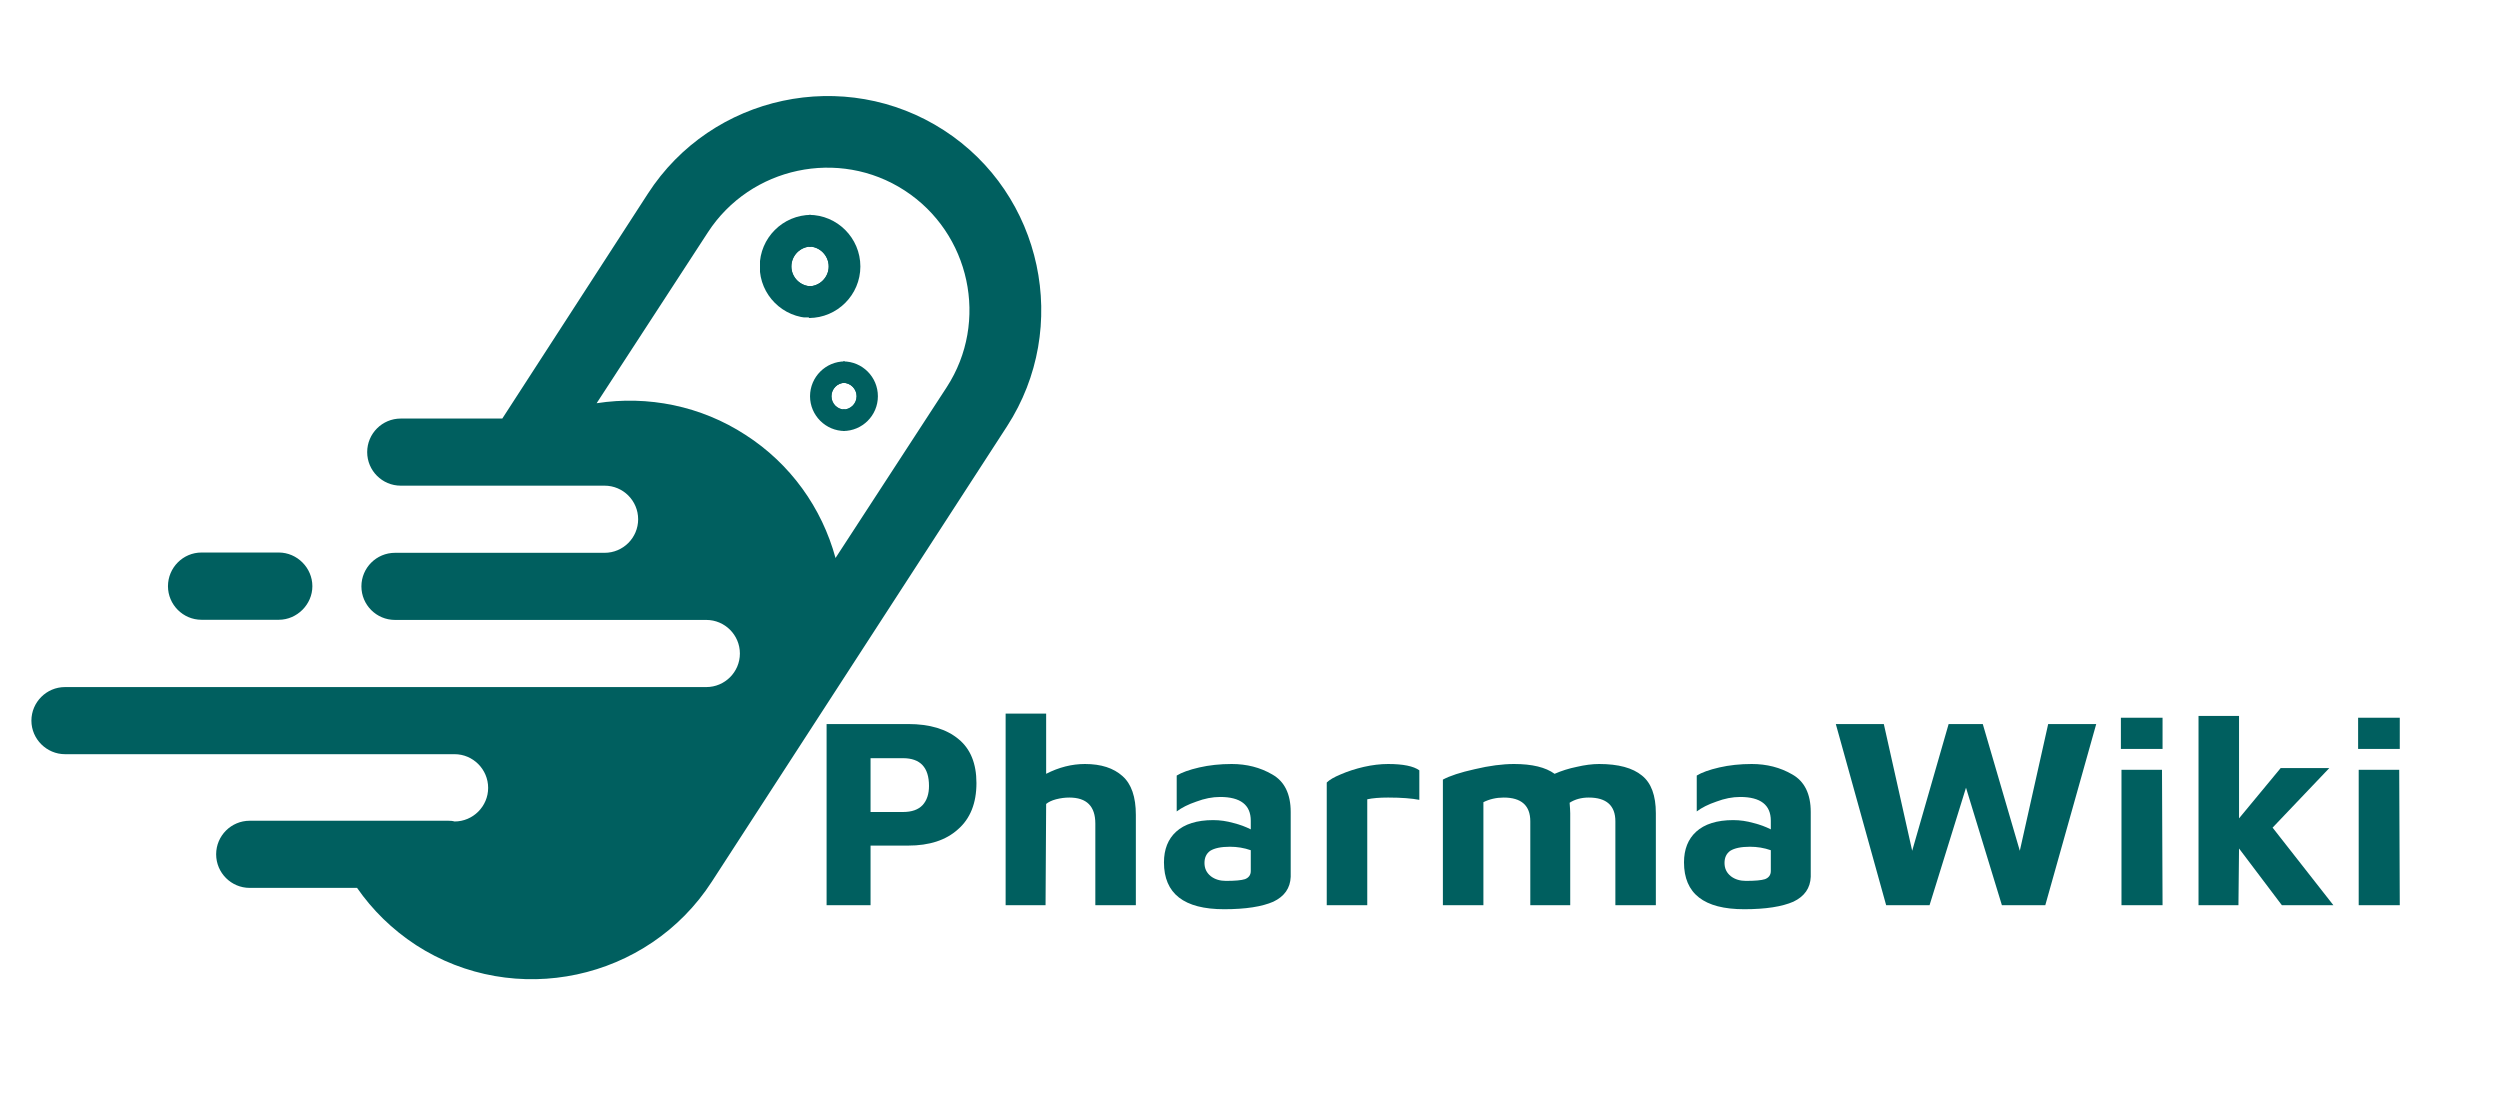 <svg xmlns="http://www.w3.org/2000/svg" xmlns:xlink="http://www.w3.org/1999/xlink" width="90" zoomAndPan="magnify" viewBox="0 0 67.5 30" height="40" preserveAspectRatio="xMidYMid meet" version="1.0"><defs><g/><clipPath id="776831fb12"><path d="M 0.848 2 L 28.922 2 L 28.922 27 L 0.848 27 Z M 0.848 2 " clip-rule="nonzero"/></clipPath><clipPath id="816eb81c4a"><path d="M 21.84 5.801 L 23.223 5.801 L 23.223 8.57 L 21.84 8.57 Z M 21.84 5.801 " clip-rule="nonzero"/></clipPath><clipPath id="11ed648c29"><path d="M 21.84 6 L 23 6 L 23 8.57 L 21.84 8.57 Z M 21.84 6 " clip-rule="nonzero"/></clipPath><clipPath id="5da61ead2a"><path d="M 20.52 5.801 L 21.898 5.801 L 21.898 8.57 L 20.52 8.57 Z M 20.52 5.801 " clip-rule="nonzero"/></clipPath><clipPath id="a5f9fe760f"><path d="M 20.52 6 L 21.898 6 L 21.898 8.57 L 20.52 8.57 Z M 20.52 6 " clip-rule="nonzero"/></clipPath><clipPath id="953fdc91ae"><path d="M 22.766 9.758 L 23.719 9.758 L 23.719 11.621 L 22.766 11.621 Z M 22.766 9.758 " clip-rule="nonzero"/></clipPath><clipPath id="86059c330d"><path d="M 22.766 10 L 23.719 10 L 23.719 11.621 L 22.766 11.621 Z M 22.766 10 " clip-rule="nonzero"/></clipPath><clipPath id="1fa21df92f"><path d="M 21.871 9.758 L 22.809 9.758 L 22.809 11.621 L 21.871 11.621 Z M 21.871 9.758 " clip-rule="nonzero"/></clipPath><clipPath id="19b228d13f"><path d="M 22 10 L 22.809 10 L 22.809 11.621 L 22 11.621 Z M 22 10 " clip-rule="nonzero"/></clipPath></defs><g clip-path="url(#776831fb12)"><path fill="#005f5f" d="M 25.484 3.516 C 28.152 5.242 28.918 8.84 27.191 11.508 L 19.219 23.805 C 17.492 26.477 13.895 27.242 11.23 25.516 C 10.586 25.094 10.055 24.57 9.641 23.973 L 6.742 23.973 C 6.242 23.973 5.836 23.566 5.836 23.066 C 5.836 22.566 6.242 22.16 6.742 22.16 L 12.102 22.16 C 12.164 22.16 12.219 22.164 12.273 22.18 C 12.773 22.18 13.18 21.77 13.18 21.273 C 13.18 20.773 12.773 20.363 12.273 20.363 L 1.754 20.363 C 1.262 20.363 0.848 19.957 0.848 19.457 C 0.848 18.961 1.254 18.551 1.754 18.551 L 19.07 18.551 C 19.57 18.551 19.977 18.145 19.977 17.645 C 19.977 17.145 19.57 16.738 19.07 16.738 L 10.664 16.738 C 10.164 16.738 9.758 16.332 9.758 15.832 C 9.758 15.332 10.164 14.926 10.664 14.926 L 16.324 14.926 C 16.824 14.926 17.23 14.52 17.23 14.02 C 17.23 13.52 16.824 13.113 16.324 13.113 L 10.82 13.113 C 10.32 13.113 9.914 12.707 9.914 12.207 C 9.914 11.707 10.32 11.301 10.82 11.301 L 13.562 11.301 L 17.492 5.23 C 19.219 2.555 22.812 1.789 25.484 3.516 Z M 5.441 14.918 C 4.941 14.918 4.535 15.328 4.535 15.828 C 4.535 16.324 4.941 16.734 5.441 16.734 L 7.527 16.734 C 8.02 16.734 8.434 16.32 8.434 15.828 C 8.434 15.332 8.023 14.918 7.527 14.918 Z M 16.109 10.887 C 17.496 10.672 18.93 10.961 20.129 11.742 C 21.34 12.52 22.191 13.711 22.559 15.066 L 25.562 10.453 C 26.711 8.684 26.199 6.293 24.422 5.141 C 22.652 3.992 20.262 4.504 19.113 6.273 Z M 16.109 10.887 " fill-opacity="1" fill-rule="evenodd"/></g><g clip-path="url(#816eb81c4a)"><path fill="#005f5f" d="M 21.84 6.656 L 21.84 5.801 C 22.605 5.801 23.23 6.426 23.23 7.195 C 23.23 7.961 22.605 8.586 21.84 8.586 L 21.84 7.73 C 22.133 7.73 22.375 7.488 22.375 7.195 C 22.375 6.898 22.133 6.656 21.84 6.656 Z M 21.84 6.656 " fill-opacity="1" fill-rule="evenodd"/></g><g clip-path="url(#11ed648c29)"><path fill="#005f5f" d="M 21.84 6.656 L 21.84 6.199 C 22.387 6.199 22.832 6.645 22.832 7.195 C 22.832 7.742 22.387 8.188 21.84 8.188 L 21.84 7.73 C 22.133 7.73 22.375 7.488 22.375 7.195 C 22.375 6.898 22.133 6.656 21.84 6.656 Z M 21.84 6.656 " fill-opacity="1" fill-rule="evenodd"/></g><g clip-path="url(#5da61ead2a)"><path fill="#005f5f" d="M 21.906 6.656 L 21.906 5.801 C 21.137 5.801 20.512 6.426 20.512 7.195 C 20.512 7.961 21.137 8.586 21.906 8.586 L 21.906 7.73 C 21.609 7.73 21.367 7.488 21.367 7.195 C 21.367 6.898 21.609 6.656 21.906 6.656 Z M 21.906 6.656 " fill-opacity="1" fill-rule="evenodd"/></g><g clip-path="url(#a5f9fe760f)"><path fill="#005f5f" d="M 21.906 6.656 L 21.906 6.199 C 21.355 6.199 20.91 6.645 20.91 7.195 C 20.91 7.742 21.355 8.188 21.906 8.188 L 21.906 7.73 C 21.609 7.73 21.367 7.488 21.367 7.195 C 21.367 6.898 21.609 6.656 21.906 6.656 Z M 21.906 6.656 " fill-opacity="1" fill-rule="evenodd"/></g><g clip-path="url(#953fdc91ae)"><path fill="#005f5f" d="M 22.766 10.336 L 22.766 9.758 C 23.285 9.758 23.703 10.18 23.703 10.699 C 23.703 11.215 23.285 11.637 22.766 11.637 L 22.766 11.059 C 22.965 11.059 23.129 10.898 23.129 10.699 C 23.129 10.5 22.965 10.336 22.766 10.336 Z M 22.766 10.336 " fill-opacity="1" fill-rule="evenodd"/></g><g clip-path="url(#86059c330d)"><path fill="#005f5f" d="M 22.766 10.336 L 22.766 10.027 C 23.137 10.027 23.438 10.328 23.438 10.699 C 23.438 11.07 23.137 11.367 22.766 11.367 L 22.766 11.059 C 22.965 11.059 23.129 10.898 23.129 10.699 C 23.129 10.5 22.965 10.336 22.766 10.336 Z M 22.766 10.336 " fill-opacity="1" fill-rule="evenodd"/></g><g clip-path="url(#1fa21df92f)"><path fill="#005f5f" d="M 22.809 10.336 L 22.809 9.758 C 22.293 9.758 21.871 10.18 21.871 10.699 C 21.871 11.215 22.293 11.637 22.809 11.637 L 22.809 11.059 C 22.609 11.059 22.449 10.898 22.449 10.699 C 22.449 10.5 22.609 10.336 22.809 10.336 Z M 22.809 10.336 " fill-opacity="1" fill-rule="evenodd"/></g><g clip-path="url(#19b228d13f)"><path fill="#005f5f" d="M 22.809 10.336 L 22.809 10.027 C 22.441 10.027 22.141 10.328 22.141 10.699 C 22.141 11.07 22.441 11.367 22.809 11.367 L 22.809 11.059 C 22.609 11.059 22.449 10.898 22.449 10.699 C 22.449 10.5 22.609 10.336 22.809 10.336 Z M 22.809 10.336 " fill-opacity="1" fill-rule="evenodd"/></g><g fill="#005f5f" fill-opacity="1"><g transform="translate(21.802, 24.44)"><g><path d="M 1.703 0 L 0.516 0 L 0.516 -4.891 L 2.719 -4.891 C 3.301 -4.891 3.754 -4.754 4.078 -4.484 C 4.398 -4.223 4.562 -3.828 4.562 -3.297 C 4.562 -2.754 4.395 -2.336 4.062 -2.047 C 3.738 -1.754 3.289 -1.609 2.719 -1.609 L 1.703 -1.609 Z M 2.578 -2.516 C 2.816 -2.516 2.992 -2.578 3.109 -2.703 C 3.223 -2.828 3.281 -3 3.281 -3.219 C 3.281 -3.719 3.047 -3.969 2.578 -3.969 L 1.703 -3.969 L 1.703 -2.516 Z M 2.578 -2.516 "/></g></g></g><g fill="#005f5f" fill-opacity="1"><g transform="translate(26.668, 24.44)"><g><path d="M 2.625 -3.812 C 3.062 -3.812 3.398 -3.703 3.641 -3.484 C 3.879 -3.273 4 -2.926 4 -2.438 L 4 0 L 2.906 0 L 2.906 -2.203 C 2.906 -2.672 2.672 -2.906 2.203 -2.906 C 2.086 -2.906 1.969 -2.891 1.844 -2.859 C 1.727 -2.828 1.641 -2.785 1.578 -2.734 L 1.562 0 L 0.484 0 L 0.484 -5.172 L 1.578 -5.172 L 1.578 -3.547 C 1.922 -3.723 2.27 -3.812 2.625 -3.812 Z M 2.625 -3.812 "/></g></g></g><g fill="#005f5f" fill-opacity="1"><g transform="translate(31.146, 24.44)"><g><path d="M 2.109 -3.812 C 2.516 -3.812 2.879 -3.719 3.203 -3.531 C 3.535 -3.344 3.703 -3.004 3.703 -2.516 L 3.703 -0.766 C 3.691 -0.461 3.535 -0.238 3.234 -0.094 C 2.93 0.039 2.488 0.109 1.906 0.109 C 0.82 0.109 0.281 -0.312 0.281 -1.156 C 0.281 -1.508 0.391 -1.785 0.609 -1.984 C 0.836 -2.191 1.172 -2.297 1.609 -2.297 C 1.797 -2.297 1.977 -2.27 2.156 -2.219 C 2.332 -2.176 2.488 -2.117 2.625 -2.047 L 2.625 -2.281 C 2.625 -2.707 2.348 -2.922 1.797 -2.922 C 1.586 -2.922 1.375 -2.879 1.156 -2.797 C 0.938 -2.723 0.758 -2.633 0.625 -2.531 L 0.625 -3.5 C 0.758 -3.582 0.961 -3.656 1.234 -3.719 C 1.504 -3.781 1.797 -3.812 2.109 -3.812 Z M 1.953 -0.656 C 2.203 -0.656 2.375 -0.672 2.469 -0.703 C 2.57 -0.742 2.625 -0.816 2.625 -0.922 L 2.625 -1.484 C 2.445 -1.547 2.258 -1.578 2.062 -1.578 C 1.82 -1.578 1.645 -1.539 1.531 -1.469 C 1.426 -1.395 1.375 -1.285 1.375 -1.141 C 1.375 -0.992 1.43 -0.875 1.547 -0.781 C 1.66 -0.695 1.797 -0.656 1.953 -0.656 Z M 1.953 -0.656 "/></g></g></g><g fill="#005f5f" fill-opacity="1"><g transform="translate(35.338, 24.44)"><g><path d="M 0.484 -3.312 C 0.555 -3.383 0.68 -3.457 0.859 -3.531 C 1.047 -3.613 1.254 -3.68 1.484 -3.734 C 1.711 -3.785 1.93 -3.812 2.141 -3.812 C 2.547 -3.812 2.828 -3.754 2.984 -3.641 L 2.984 -2.844 C 2.785 -2.883 2.504 -2.906 2.141 -2.906 C 1.91 -2.906 1.723 -2.891 1.578 -2.859 L 1.578 0 L 0.484 0 Z M 0.484 -3.312 "/></g></g></g><g fill="#005f5f" fill-opacity="1"><g transform="translate(38.474, 24.44)"><g><path d="M 4.703 -3.812 C 5.223 -3.812 5.609 -3.707 5.859 -3.5 C 6.109 -3.301 6.234 -2.961 6.234 -2.484 L 6.234 0 L 5.141 0 L 5.141 -2.266 C 5.141 -2.691 4.898 -2.906 4.422 -2.906 C 4.223 -2.906 4.051 -2.859 3.906 -2.766 C 3.914 -2.648 3.922 -2.555 3.922 -2.484 L 3.922 0 L 2.844 0 L 2.844 -2.266 C 2.844 -2.691 2.602 -2.906 2.125 -2.906 C 1.926 -2.906 1.742 -2.863 1.578 -2.781 L 1.578 0 L 0.484 0 L 0.484 -3.391 C 0.672 -3.492 0.957 -3.586 1.344 -3.672 C 1.738 -3.766 2.094 -3.812 2.406 -3.812 C 2.895 -3.812 3.258 -3.723 3.5 -3.547 C 3.688 -3.629 3.883 -3.691 4.094 -3.734 C 4.312 -3.785 4.516 -3.812 4.703 -3.812 Z M 4.703 -3.812 "/></g></g></g><g fill="#005f5f" fill-opacity="1"><g transform="translate(45.187, 24.44)"><g><path d="M 2.109 -3.812 C 2.516 -3.812 2.879 -3.719 3.203 -3.531 C 3.535 -3.344 3.703 -3.004 3.703 -2.516 L 3.703 -0.766 C 3.691 -0.461 3.535 -0.238 3.234 -0.094 C 2.93 0.039 2.488 0.109 1.906 0.109 C 0.82 0.109 0.281 -0.312 0.281 -1.156 C 0.281 -1.508 0.391 -1.785 0.609 -1.984 C 0.836 -2.191 1.172 -2.297 1.609 -2.297 C 1.797 -2.297 1.977 -2.27 2.156 -2.219 C 2.332 -2.176 2.488 -2.117 2.625 -2.047 L 2.625 -2.281 C 2.625 -2.707 2.348 -2.922 1.797 -2.922 C 1.586 -2.922 1.375 -2.879 1.156 -2.797 C 0.938 -2.723 0.758 -2.633 0.625 -2.531 L 0.625 -3.5 C 0.758 -3.582 0.961 -3.656 1.234 -3.719 C 1.504 -3.781 1.797 -3.812 2.109 -3.812 Z M 1.953 -0.656 C 2.203 -0.656 2.375 -0.672 2.469 -0.703 C 2.57 -0.742 2.625 -0.816 2.625 -0.922 L 2.625 -1.484 C 2.445 -1.547 2.258 -1.578 2.062 -1.578 C 1.82 -1.578 1.645 -1.539 1.531 -1.469 C 1.426 -1.395 1.375 -1.285 1.375 -1.141 C 1.375 -0.992 1.43 -0.875 1.547 -0.781 C 1.66 -0.695 1.797 -0.656 1.953 -0.656 Z M 1.953 -0.656 "/></g></g></g><g fill="#005f5f" fill-opacity="1"><g transform="translate(49.379, 24.44)"><g><path d="M 7.219 -4.891 L 5.844 0 L 4.672 0 L 3.703 -3.172 L 2.719 0 L 1.547 0 L 0.188 -4.891 L 1.484 -4.891 L 2.25 -1.469 L 3.234 -4.891 L 4.156 -4.891 L 5.156 -1.469 L 5.922 -4.891 Z M 7.219 -4.891 "/></g></g></g><g fill="#005f5f" fill-opacity="1"><g transform="translate(56.78, 24.44)"><g><path d="M 0.484 -5.062 L 1.609 -5.062 L 1.609 -4.219 L 0.484 -4.219 Z M 0.5 -3.656 L 1.594 -3.656 L 1.609 0 L 0.5 0 Z M 0.5 -3.656 "/></g></g></g><g fill="#005f5f" fill-opacity="1"><g transform="translate(58.876, 24.44)"><g><path d="M 2.734 0 L 1.578 -1.531 L 1.562 0 L 0.484 0 L 0.484 -5.109 L 1.578 -5.109 L 1.578 -2.344 L 2.703 -3.703 L 4.016 -3.703 L 2.484 -2.094 L 4.125 0 Z M 2.734 0 "/></g></g></g><g fill="#005f5f" fill-opacity="1"><g transform="translate(63.185, 24.44)"><g><path d="M 0.484 -5.062 L 1.609 -5.062 L 1.609 -4.219 L 0.484 -4.219 Z M 0.5 -3.656 L 1.594 -3.656 L 1.609 0 L 0.5 0 Z M 0.5 -3.656 "/></g></g></g></svg>